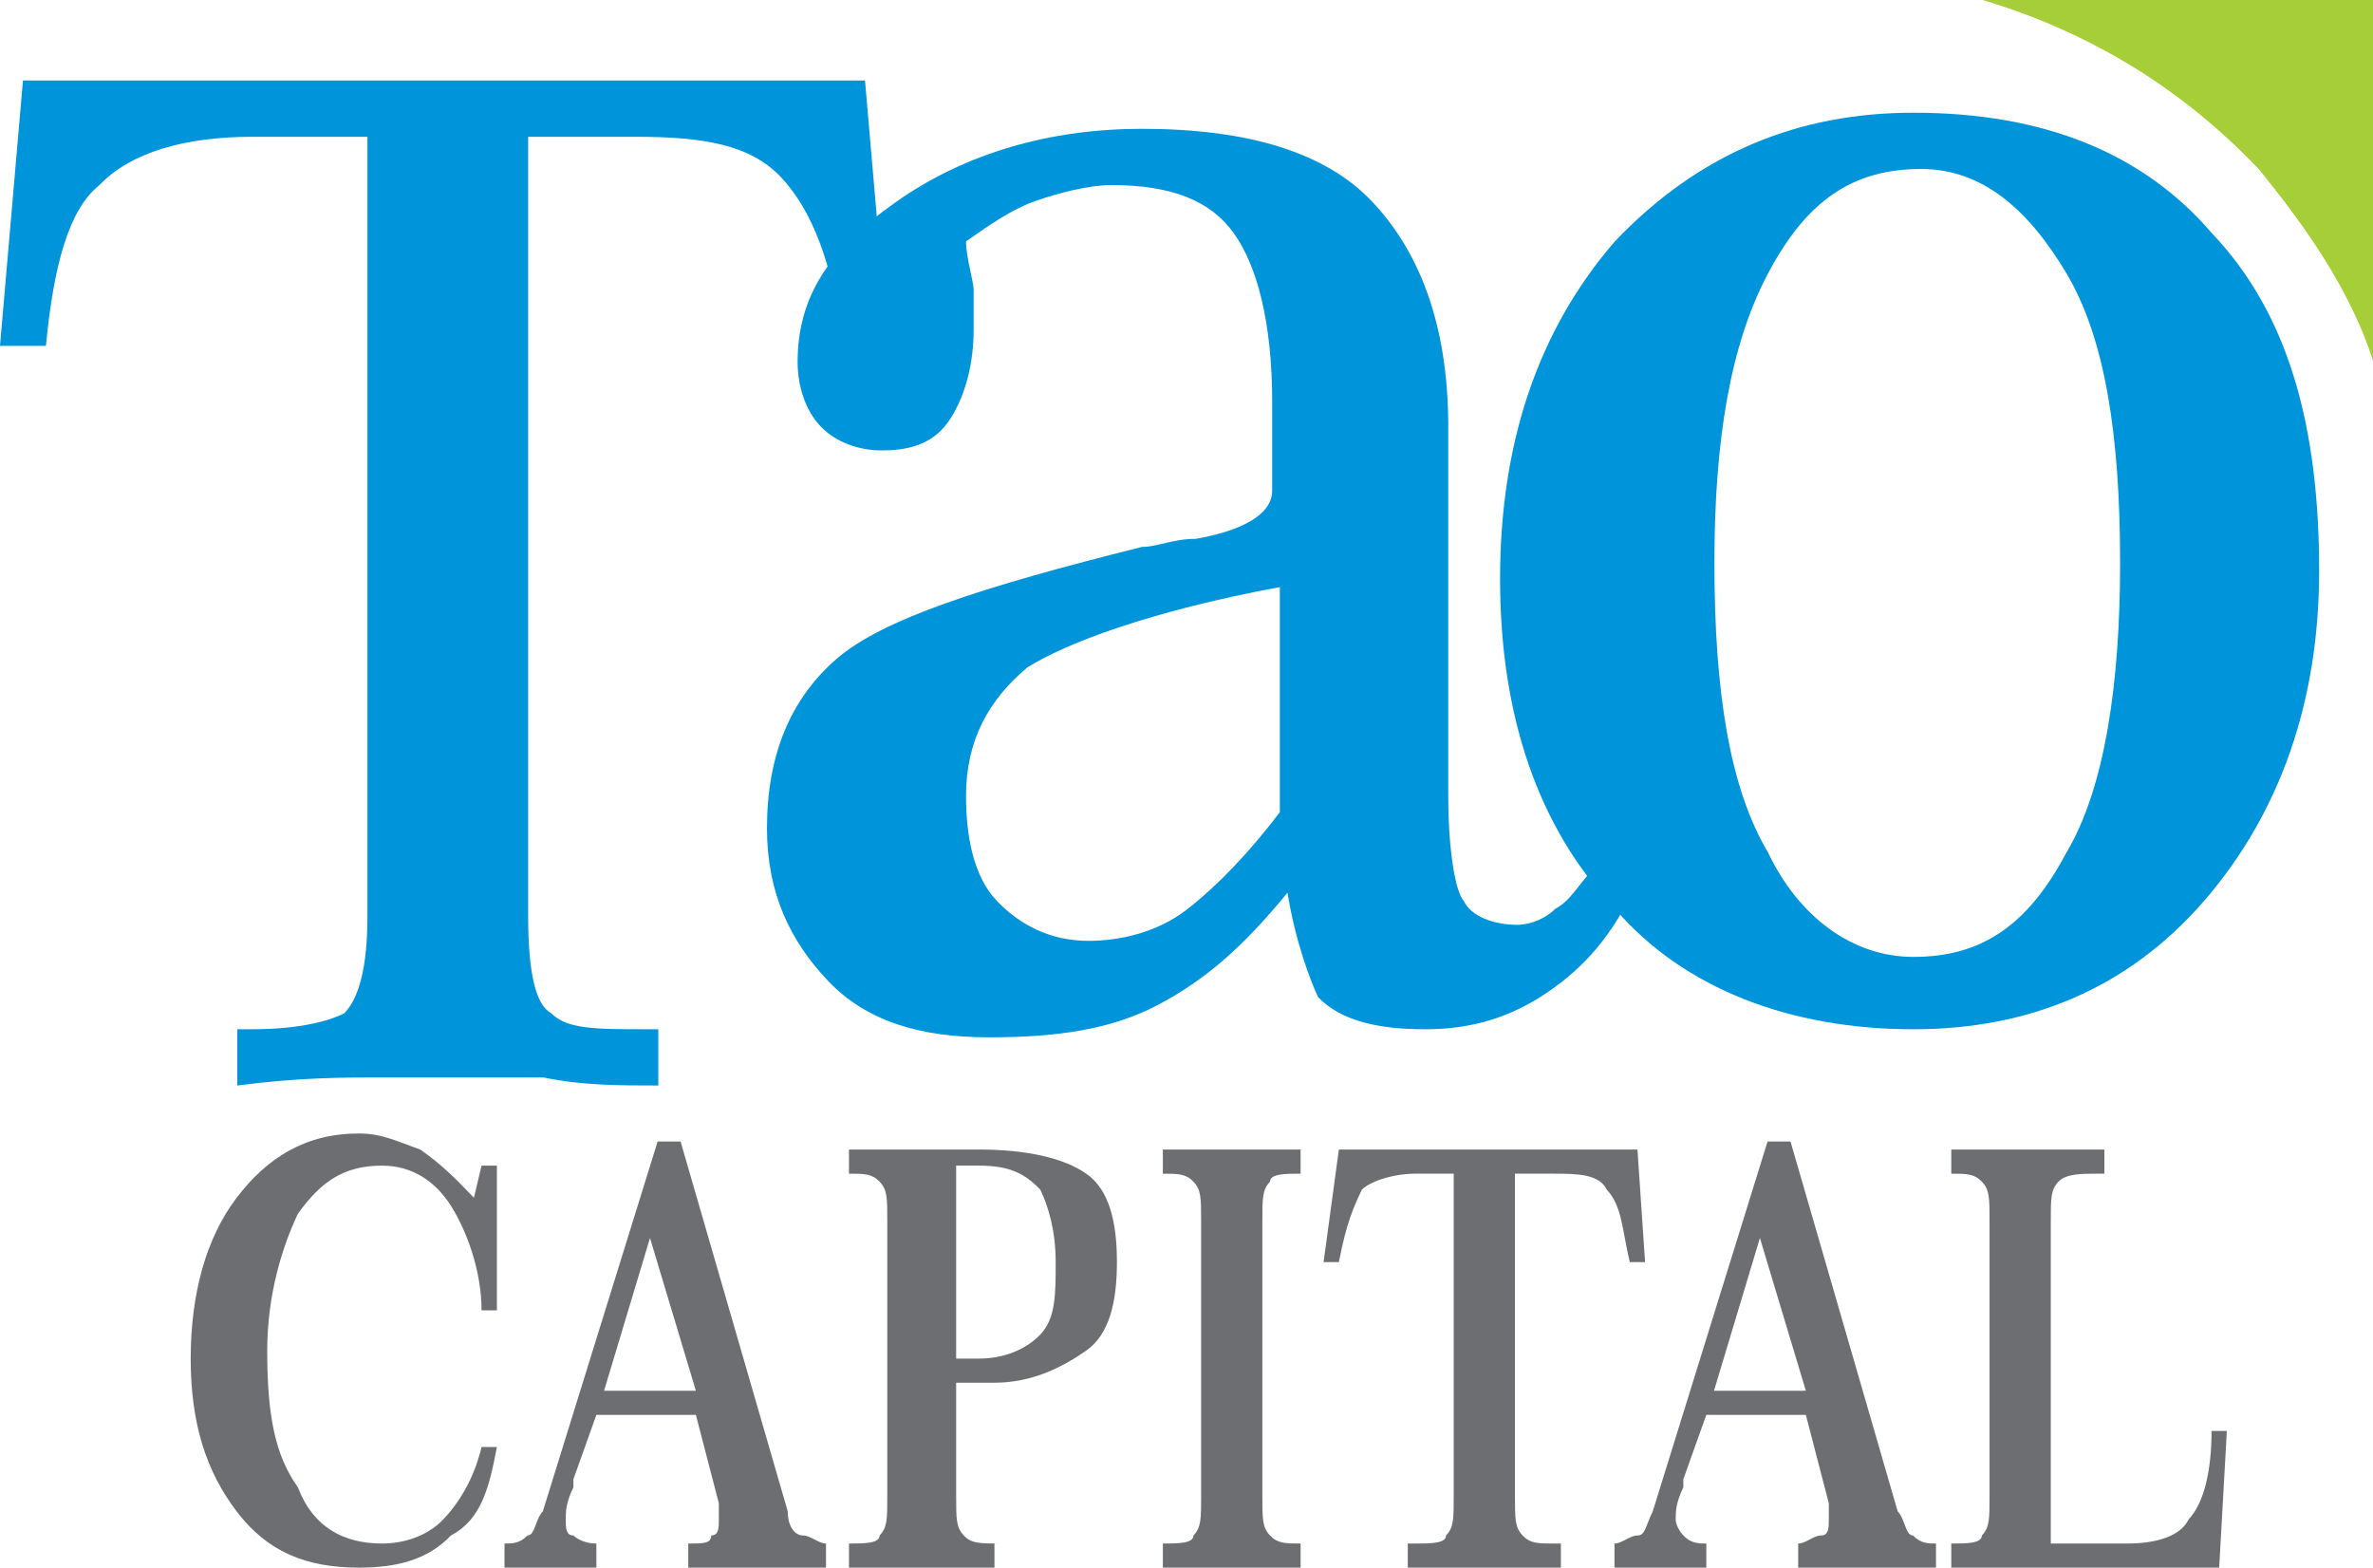 <svg width="56" height="37" viewBox="0 0 56 37" version="1.1" xmlns="http://www.w3.org/2000/svg" xmlns:xlink="http://www.w3.org/1999/xlink">
<title>Tao</title>
<desc>Created using Figma</desc>
<g id="Canvas" transform="translate(-21991 -4017)">
<g id="Tao">
<g id="Vector">
<use xlink:href="#path0_fill" transform="translate(22037.8 4017)" fill="#A6CE39"/>
</g>
<g id="Vector">
<use xlink:href="#path1_fill" transform="translate(21995.5 4043.75)" fill="#6D6E71"/>
</g>
<g id="Vector">
<use xlink:href="#path2_fill" transform="translate(21991 4018.9)" fill="#0095DA"/>
</g>
<g id="Vector">
<use xlink:href="#path3_fill" transform="translate(22009.1 4020.04)" fill="#0095DA"/>
</g>
<g id="Vector">
<use xlink:href="#path4_fill" transform="translate(22026.4 4019.66)" fill="#0095DA"/>
</g>
<g id="Vector">
<use xlink:href="#path0_fill" transform="translate(22037.8 4017)" fill="#A6CE39"/>
</g>
</g>
</g>
<defs>
<path id="path0_fill" fill-rule="evenodd" d="M 9.213 0L -6.89098e-07 0C 2.529 0.759 4.697 2.087 6.503 3.985C 7.587 5.313 8.671 6.831 9.213 8.538L 9.213 0Z"/>
<path id="path1_fill" fill-rule="evenodd" d="M 6.684 1.518L 6.864 0.759L 7.226 0.759C 7.226 0.759 7.226 0.949 7.226 1.138C 7.226 1.897 7.226 2.277 7.226 2.656C 7.226 2.846 7.226 3.226 7.226 3.605C 7.226 3.795 7.226 3.985 7.226 4.174L 6.864 4.174C 6.864 3.226 6.503 2.277 6.142 1.708C 5.781 1.138 5.239 0.759 4.516 0.759C 3.613 0.759 3.071 1.138 2.529 1.897C 2.168 2.656 1.806 3.795 1.806 5.123C 1.806 6.641 1.987 7.59 2.529 8.349C 2.89 9.297 3.613 9.677 4.516 9.677C 5.058 9.677 5.6 9.487 5.961 9.108C 6.322 8.728 6.684 8.159 6.864 7.4L 7.226 7.4C 7.045 8.349 6.864 9.108 6.142 9.487C 5.6 10.056 4.877 10.246 3.974 10.246C 2.71 10.246 1.806 9.867 1.084 8.918C 0.361 7.969 0 6.831 0 5.313C 0 3.795 0.361 2.467 1.084 1.518C 1.806 0.569 2.71 7.23814e-07 3.974 7.23814e-07C 4.516 7.23814e-07 4.877 0.19 5.419 0.379C 5.961 0.759 6.322 1.138 6.684 1.518ZM 10.839 2.467L 9.755 6.072L 11.922 6.072L 10.839 2.467ZM 11.019 0.19L 11.561 0.19L 14.09 8.918C 14.09 9.297 14.271 9.487 14.451 9.487C 14.632 9.487 14.813 9.677 14.993 9.677L 14.993 10.246C 14.451 10.246 14.09 10.246 13.909 10.246C 13.729 10.246 13.548 10.246 13.368 10.246C 13.187 10.246 13.006 10.246 12.826 10.246C 12.645 10.246 12.284 10.246 11.742 10.246L 11.742 9.677C 12.103 9.677 12.284 9.677 12.284 9.487C 12.464 9.487 12.464 9.297 12.464 9.108L 12.464 8.918L 12.464 8.728L 11.922 6.641L 9.574 6.641L 9.032 8.159C 9.032 8.159 9.032 8.159 9.032 8.349C 8.851 8.728 8.851 8.918 8.851 9.108C 8.851 9.297 8.851 9.487 9.032 9.487C 9.032 9.487 9.213 9.677 9.574 9.677L 9.574 10.246C 9.393 10.246 9.213 10.246 9.032 10.246C 8.851 10.246 8.671 10.246 8.49 10.246C 8.31 10.246 8.129 10.246 7.948 10.246C 7.768 10.246 7.587 10.246 7.406 10.246L 7.406 9.677C 7.587 9.677 7.768 9.677 7.948 9.487C 8.129 9.487 8.129 9.108 8.31 8.918L 11.019 0.19ZM 17.884 5.313C 18.245 5.313 18.426 5.313 18.606 5.313C 19.148 5.313 19.69 5.123 20.051 4.744C 20.413 4.364 20.413 3.795 20.413 3.036C 20.413 2.277 20.232 1.708 20.051 1.328C 19.69 0.949 19.329 0.759 18.606 0.759L 18.426 0.759C 18.245 0.759 18.245 0.759 18.064 0.759L 18.064 5.313L 17.884 5.313ZM 15.535 0.379C 16.258 0.379 16.619 0.379 16.8 0.379C 17.161 0.379 17.522 0.379 17.884 0.379C 18.245 0.379 18.606 0.379 18.606 0.379C 19.69 0.379 20.593 0.569 21.135 0.949C 21.677 1.328 21.858 2.087 21.858 3.036C 21.858 3.985 21.677 4.744 21.135 5.123C 20.593 5.503 19.871 5.882 18.968 5.882C 18.787 5.882 18.787 5.882 18.606 5.882C 18.426 5.882 18.245 5.882 18.064 5.882L 18.064 8.538C 18.064 9.108 18.064 9.297 18.245 9.487C 18.426 9.677 18.606 9.677 19.148 9.677L 18.968 9.677L 18.968 10.246C 18.426 10.246 18.064 10.246 17.884 10.246C 17.703 10.246 17.342 10.246 17.161 10.246C 16.98 10.246 16.8 10.246 16.619 10.246C 16.439 10.246 16.077 10.246 15.535 10.246L 15.535 9.677C 15.897 9.677 16.258 9.677 16.258 9.487C 16.439 9.297 16.439 9.108 16.439 8.538L 16.439 2.087C 16.439 1.518 16.439 1.328 16.258 1.138C 16.077 0.949 15.897 0.949 15.535 0.949L 15.535 0.379ZM 22.761 0.379C 22.942 0.379 23.122 0.379 23.303 0.379C 23.845 0.379 24.206 0.379 24.387 0.379C 24.567 0.379 25.109 0.379 25.832 0.379C 26.013 0.379 26.193 0.379 26.193 0.379L 26.193 0.949C 25.832 0.949 25.471 0.949 25.471 1.138C 25.29 1.328 25.29 1.518 25.29 2.087L 25.29 8.538C 25.29 9.108 25.29 9.297 25.471 9.487C 25.651 9.677 25.832 9.677 26.193 9.677L 26.193 10.246C 25.651 10.246 25.29 10.246 25.109 10.246C 24.929 10.246 24.748 10.246 24.567 10.246C 24.387 10.246 24.206 10.246 24.026 10.246C 23.845 10.246 23.484 10.246 22.942 10.246L 22.942 9.677C 23.303 9.677 23.664 9.677 23.664 9.487C 23.845 9.297 23.845 9.108 23.845 8.538L 23.845 2.087C 23.845 1.518 23.845 1.328 23.664 1.138C 23.484 0.949 23.303 0.949 22.942 0.949L 22.942 0.379L 22.761 0.379ZM 27.096 0.379L 34.142 0.379L 34.322 3.036L 33.961 3.036C 33.78 2.277 33.78 1.708 33.419 1.328C 33.238 0.949 32.696 0.949 32.154 0.949L 31.251 0.949L 31.251 8.538C 31.251 9.108 31.251 9.297 31.432 9.487C 31.613 9.677 31.793 9.677 32.154 9.677L 32.335 9.677L 32.335 10.246C 31.974 10.246 31.613 10.246 31.432 10.246C 31.071 10.246 30.89 10.246 30.709 10.246C 30.529 10.246 30.348 10.246 29.987 10.246C 29.806 10.246 29.264 10.246 28.722 10.246L 28.722 9.677L 28.903 9.677C 29.264 9.677 29.625 9.677 29.625 9.487C 29.806 9.297 29.806 9.108 29.806 8.538L 29.806 0.949L 28.903 0.949C 28.361 0.949 27.819 1.138 27.638 1.328C 27.458 1.708 27.277 2.087 27.096 3.036L 26.735 3.036L 27.096 0.379ZM 37.032 2.467L 35.948 6.072L 38.116 6.072L 37.032 2.467ZM 37.212 0.19L 34.503 8.918C 34.322 9.297 34.322 9.487 34.142 9.487C 33.961 9.487 33.78 9.677 33.6 9.677L 33.6 10.246C 33.78 10.246 33.961 10.246 34.142 10.246C 34.322 10.246 34.503 10.246 34.683 10.246C 34.864 10.246 35.045 10.246 35.225 10.246C 35.406 10.246 35.587 10.246 35.767 10.246L 35.767 9.677C 35.587 9.677 35.406 9.677 35.225 9.487C 35.225 9.487 35.045 9.297 35.045 9.108C 35.045 8.918 35.045 8.728 35.225 8.349C 35.225 8.349 35.225 8.349 35.225 8.159L 35.767 6.641L 38.116 6.641L 38.658 8.728C 38.658 8.728 38.658 8.728 38.658 8.918L 38.658 9.108C 38.658 9.297 38.658 9.487 38.477 9.487C 38.296 9.487 38.116 9.677 37.935 9.677L 37.935 10.246C 38.477 10.246 38.838 10.246 39.019 10.246C 39.2 10.246 39.561 10.246 39.561 10.246C 39.741 10.246 39.922 10.246 40.103 10.246C 40.283 10.246 40.645 10.246 41.187 10.246L 41.187 9.677C 41.006 9.677 40.825 9.677 40.645 9.487C 40.464 9.487 40.464 9.108 40.283 8.918L 37.754 0.19L 37.212 0.19L 37.212 0.19ZM 41.728 0.379C 42.09 0.379 42.451 0.379 42.632 0.379C 42.993 0.379 43.174 0.379 43.354 0.379C 43.716 0.379 44.258 0.379 44.98 0.379C 45.161 0.379 45.161 0.379 45.161 0.379L 45.161 0.949L 44.98 0.949C 44.619 0.949 44.258 0.949 44.077 1.138C 43.896 1.328 43.896 1.518 43.896 2.087L 43.896 9.677L 45.703 9.677C 46.425 9.677 46.967 9.487 47.148 9.108C 47.509 8.728 47.69 7.969 47.69 7.021L 48.051 7.021L 47.87 10.246C 47.148 10.246 46.425 10.246 45.883 10.246C 45.341 10.246 44.799 10.246 44.619 10.246C 43.896 10.246 42.993 10.246 41.728 10.246L 41.548 10.246L 41.548 9.677C 41.909 9.677 42.27 9.677 42.27 9.487C 42.451 9.297 42.451 9.108 42.451 8.538L 42.451 2.087C 42.451 1.518 42.451 1.328 42.27 1.138C 42.09 0.949 41.909 0.949 41.548 0.949L 41.548 0.379L 41.728 0.379Z"/>
<path id="path2_fill" fill-rule="evenodd" d="M 0.542 0L 20.413 0L 20.955 6.262L 19.871 6.262C 19.69 4.364 19.148 3.036 18.426 2.277C 17.703 1.518 16.619 1.328 14.993 1.328L 12.464 1.328L 12.464 19.733C 12.464 21.061 12.645 21.82 13.006 22.01C 13.368 22.39 14.09 22.39 15.174 22.39L 15.535 22.39L 15.535 23.718C 14.632 23.718 13.729 23.718 12.826 23.528C 11.922 23.528 11.2 23.528 10.658 23.528C 10.116 23.528 9.574 23.528 8.851 23.528C 8.129 23.528 7.045 23.528 5.6 23.718L 5.6 22.39L 5.961 22.39C 7.045 22.39 7.768 22.2 8.129 22.01C 8.49 21.631 8.671 20.872 8.671 19.733L 8.671 1.328L 5.961 1.328C 4.335 1.328 3.071 1.708 2.348 2.467C 1.626 3.036 1.264 4.364 1.084 6.262L 0 6.262L 0.542 0Z"/>
<path id="path3_fill" fill-rule="evenodd" d="M 12.284 18.026C 11.2 19.354 10.297 20.113 9.213 20.682C 8.129 21.251 6.864 21.441 5.239 21.441C 3.613 21.441 2.348 21.061 1.445 20.113C 0.542 19.164 -3.20886e-15 18.026 -3.20886e-15 16.508C -3.20886e-15 14.8 0.542 13.472 1.626 12.523C 2.71 11.574 5.058 10.815 8.851 9.867C 9.213 9.867 9.574 9.677 10.116 9.677C 11.2 9.487 11.922 9.108 11.922 8.538L 11.922 6.451C 11.922 4.554 11.561 3.226 11.019 2.467C 10.477 1.708 9.574 1.328 8.129 1.328C 7.587 1.328 6.864 1.518 6.322 1.708C 5.781 1.897 5.239 2.277 4.697 2.656C 4.697 3.036 4.877 3.605 4.877 3.795C 4.877 4.174 4.877 4.364 4.877 4.744C 4.877 5.503 4.697 6.262 4.335 6.831C 3.974 7.4 3.432 7.59 2.71 7.59C 2.168 7.59 1.626 7.4 1.264 7.021C 0.903 6.641 0.723 6.072 0.723 5.503C 0.723 3.985 1.445 2.846 3.071 1.708C 4.697 0.569 6.684 4.52384e-08 8.851 4.52384e-08C 11.38 4.52384e-08 13.187 0.569 14.271 1.708C 15.355 2.846 16.077 4.554 16.077 7.021L 16.077 7.21L 16.077 14.8L 16.077 15.749C 16.077 17.077 16.258 18.026 16.439 18.215C 16.619 18.595 17.161 18.785 17.703 18.785C 18.064 18.785 18.426 18.595 18.606 18.405C 18.968 18.215 19.148 17.836 19.509 17.456L 20.413 18.026C 19.871 19.164 19.148 19.923 18.245 20.492C 17.342 21.061 16.439 21.251 15.535 21.251C 14.451 21.251 13.548 21.061 13.006 20.492C 12.826 20.113 12.464 19.164 12.284 18.026ZM 12.103 10.815C 9.032 11.385 7.045 12.144 6.142 12.713C 5.239 13.472 4.697 14.421 4.697 15.749C 4.697 16.697 4.877 17.646 5.419 18.215C 5.961 18.785 6.684 19.164 7.587 19.164C 8.31 19.164 9.213 18.974 9.935 18.405C 10.658 17.836 11.38 17.077 12.103 16.128L 12.103 10.815Z"/>
<path id="path4_fill" fill-rule="evenodd" d="M 9.935 1.328C 8.31 1.328 7.226 2.087 6.322 3.795C 5.419 5.503 5.058 7.779 5.058 10.626C 5.058 13.662 5.419 15.938 6.322 17.456C 7.045 18.974 8.31 19.923 9.755 19.923C 11.38 19.923 12.464 19.164 13.368 17.456C 14.271 15.938 14.632 13.472 14.632 10.626C 14.632 7.59 14.271 5.313 13.368 3.795C 12.464 2.277 11.38 1.328 9.935 1.328ZM 9.755 -4.52384e-08C 12.826 -4.52384e-08 15.174 0.949 16.8 2.846C 18.606 4.744 19.329 7.4 19.329 10.815C 19.329 13.851 18.426 16.508 16.619 18.595C 14.813 20.682 12.464 21.631 9.755 21.631C 6.864 21.631 4.335 20.682 2.71 18.785C 0.903 16.887 6.89098e-07 14.231 6.89098e-07 11.005C 6.89098e-07 7.779 0.903 5.123 2.71 3.036C 4.697 0.949 7.045 -4.52384e-08 9.755 -4.52384e-08Z"/>
</defs>
</svg>
